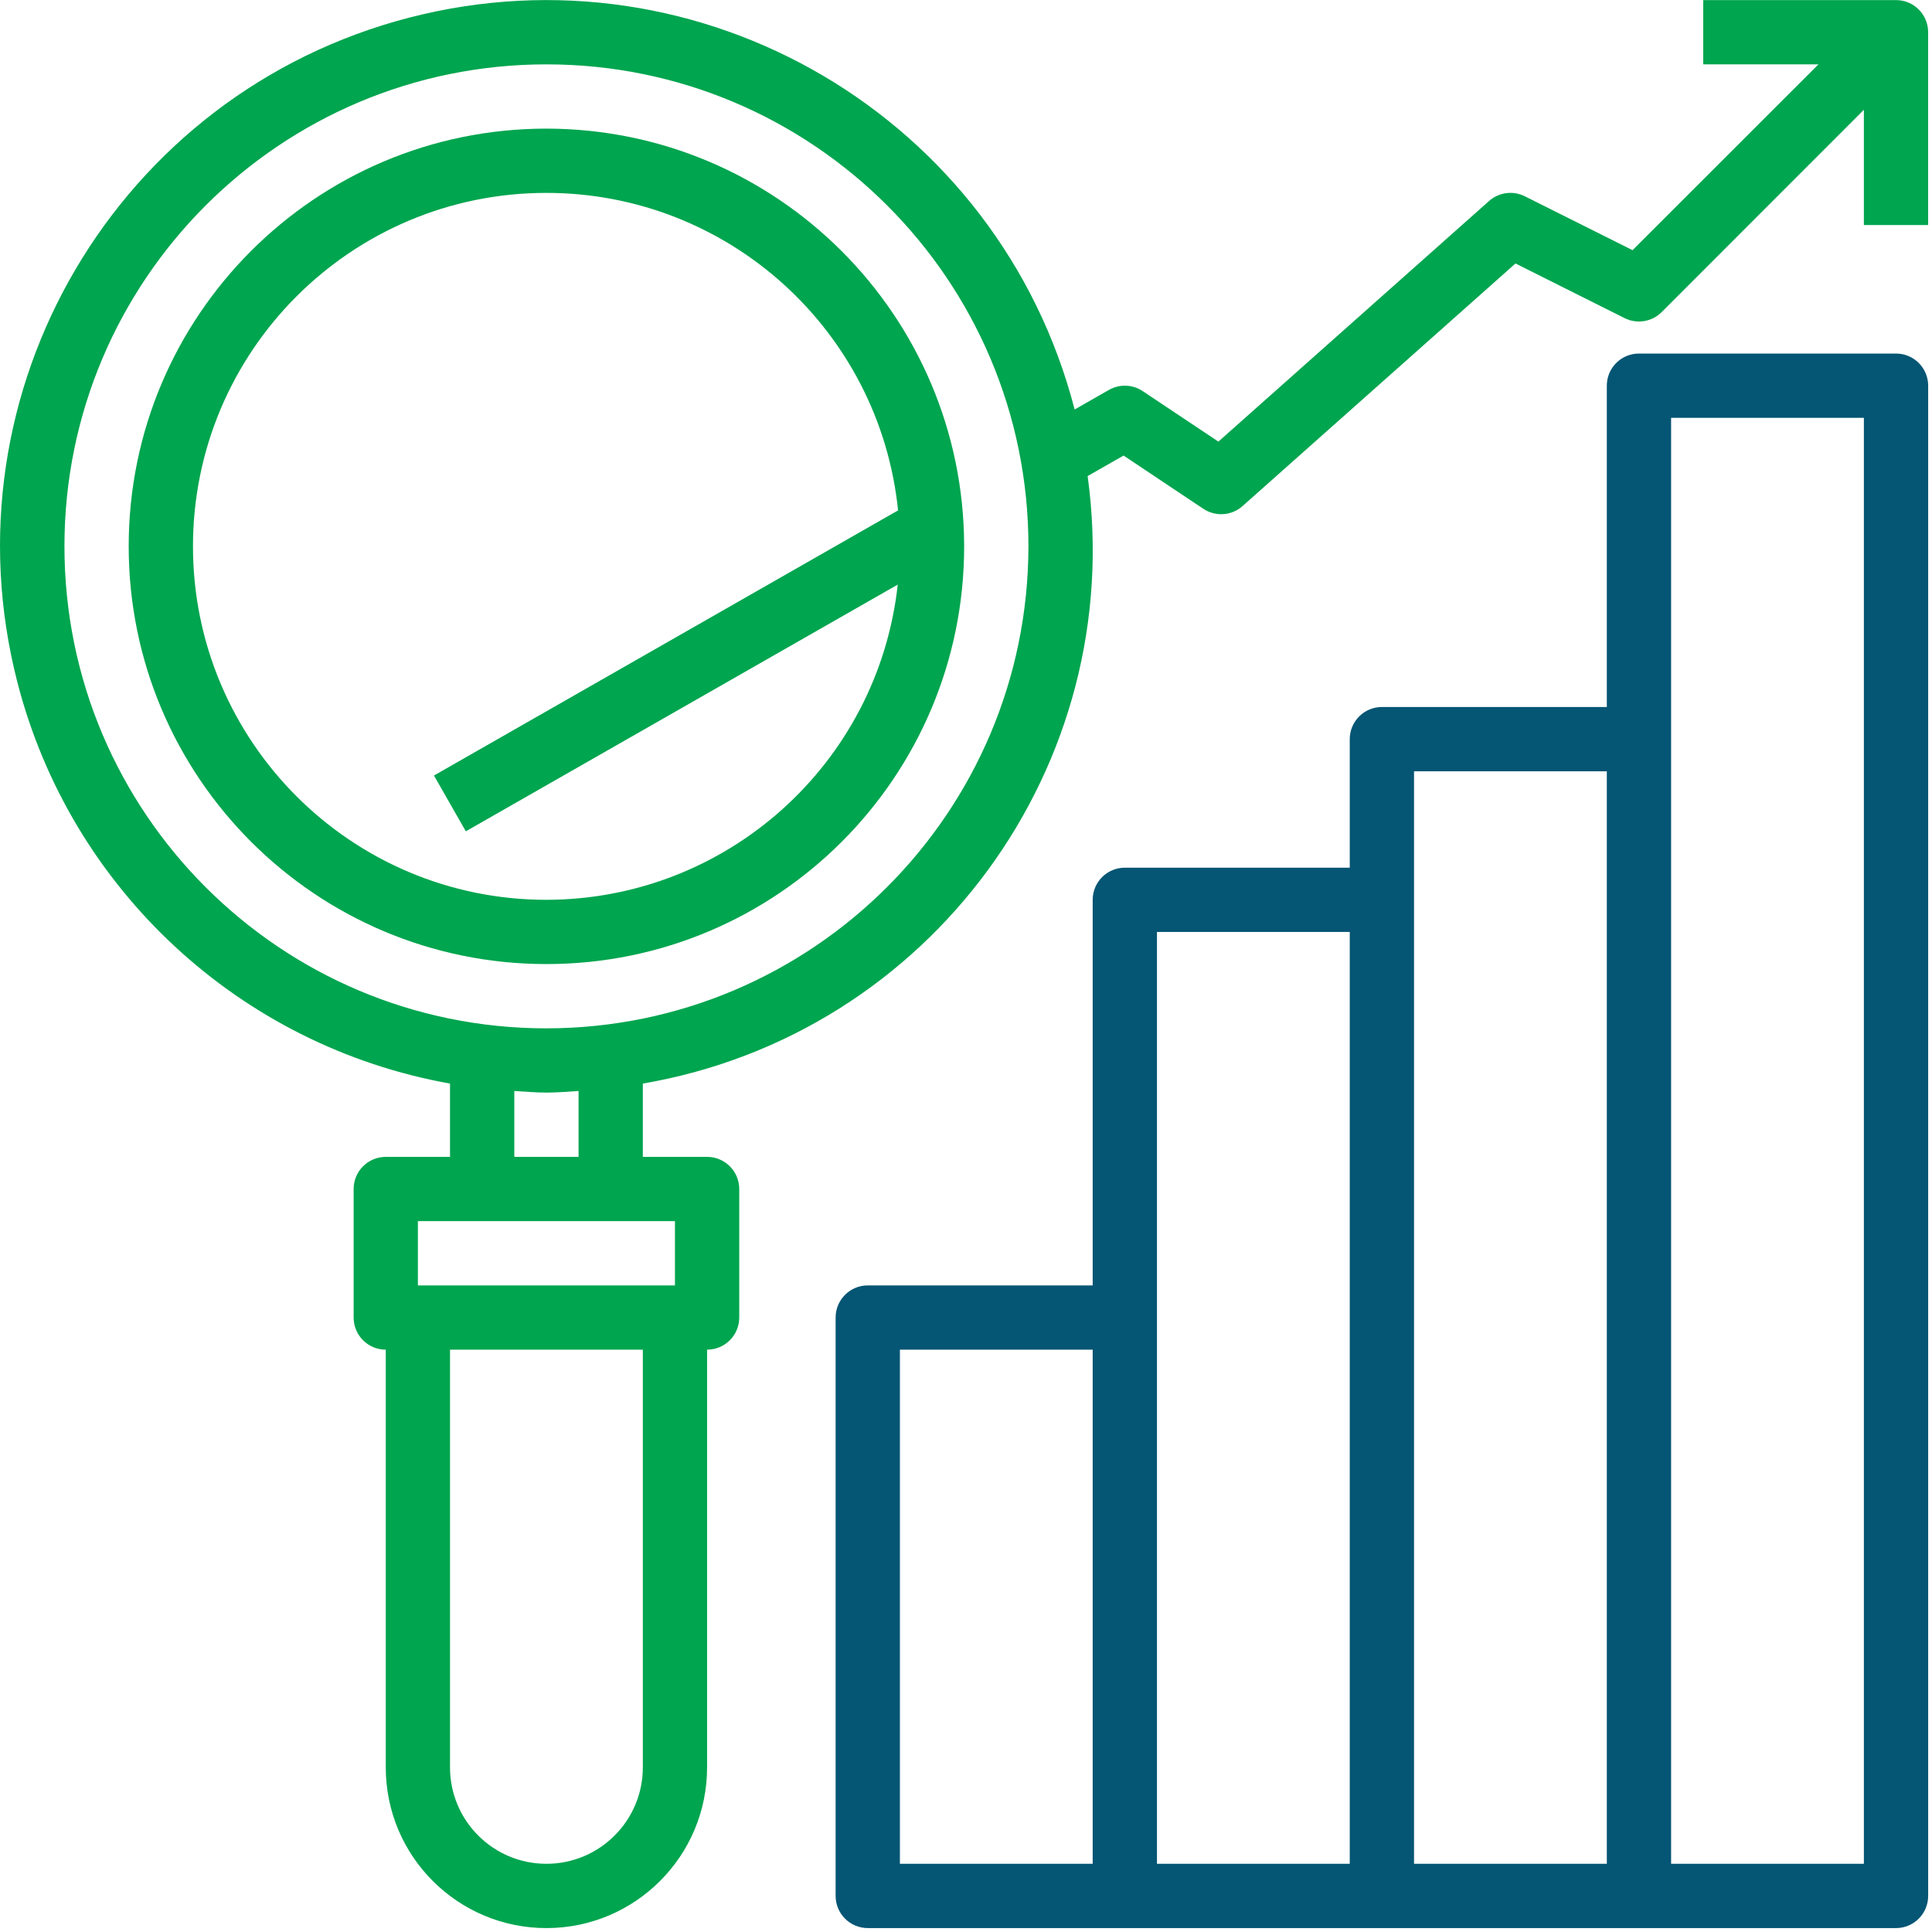 <?xml version="1.0" encoding="UTF-8"?>
<svg width="70px" height="70px" viewBox="0 0 70 70" version="1.1" xmlns="http://www.w3.org/2000/svg" xmlns:xlink="http://www.w3.org/1999/xlink">
    <!-- Generator: sketchtool 46.2 (44496) - http://www.bohemiancoding.com/sketch -->
    <title>1DC04D22-9D43-4107-AF84-12C1A8BF5EFD</title>
    <desc>Created with sketchtool.</desc>
    <defs></defs>
    <g id="Wapik" stroke="none" stroke-width="1" fill="none" fill-rule="evenodd">
        <g id="CONF-1440" transform="translate(-1079, -3612)" fill-rule="nonzero">
            <g id="WHOM-INTERESTED" transform="translate(0, 3327)">
                <g id="two-column" transform="translate(135, 263)">
                    <g id="growth" transform="translate(944, 22)">
                        <path d="M19.798,4.66 C11.439,4.66 4.663,11.436 4.663,19.795 C4.663,28.154 11.439,34.93 19.798,34.93 C28.157,34.93 34.933,28.154 34.933,19.795 C34.924,11.44 28.153,4.67 19.798,4.66 Z M19.798,32.602 C12.725,32.602 6.992,26.868 6.992,19.795 C6.992,12.722 12.725,6.988 19.798,6.989 C26.367,6.989 31.87,11.958 32.539,18.492 L15.723,28.099 L16.878,30.12 L32.527,21.181 C31.813,27.674 26.331,32.593 19.798,32.602 Z" id="Shape" fill="#00A54F"></path>
                        <path d="M68.696,0.003 L61.711,0.003 L61.711,2.332 L65.886,2.332 L59.15,9.064 L55.246,7.111 C54.82,6.898 54.308,6.966 53.952,7.282 L44.145,16 L41.401,14.17 C41.034,13.925 40.56,13.909 40.177,14.128 L38.936,14.837 C36.201,4.26 25.41,-2.097 14.834,0.637 C4.257,3.372 -2.1,14.163 0.635,24.74 C2.57,32.227 8.692,37.9 16.305,39.26 L16.305,41.916 L13.977,41.916 C13.334,41.916 12.813,42.437 12.813,43.08 L12.813,47.737 C12.813,48.38 13.334,48.901 13.977,48.901 L13.977,64.036 C13.977,67.251 16.583,69.858 19.798,69.858 C23.013,69.858 25.619,67.251 25.619,64.036 L25.619,48.901 C26.262,48.901 26.784,48.38 26.784,47.737 L26.784,43.08 C26.784,42.437 26.262,41.916 25.619,41.916 L23.291,41.916 L23.291,39.26 C33.72,37.47 40.85,27.732 39.407,17.249 L40.708,16.506 L43.601,18.435 C44.041,18.729 44.625,18.688 45.02,18.336 L54.909,9.546 L58.862,11.526 C59.31,11.75 59.851,11.662 60.205,11.308 L67.532,3.978 L67.532,8.153 L69.86,8.153 L69.86,1.167 C69.861,0.524 69.339,0.003 68.696,0.003 Z M23.291,64.036 C23.291,65.965 21.727,67.529 19.798,67.529 C17.869,67.529 16.305,65.965 16.305,64.036 L16.305,48.901 L23.291,48.901 L23.291,64.036 Z M24.455,44.244 L24.455,46.573 L15.141,46.573 L15.141,44.244 L24.455,44.244 Z M18.634,41.916 L18.634,39.528 C19.022,39.551 19.405,39.587 19.798,39.587 C20.192,39.587 20.575,39.551 20.962,39.528 L20.962,41.916 L18.634,41.916 Z M19.798,37.259 C10.153,37.259 2.335,29.44 2.335,19.795 C2.335,10.15 10.153,2.332 19.798,2.332 C29.443,2.332 37.262,10.15 37.262,19.795 C37.251,29.436 29.439,37.249 19.798,37.259 Z" id="Shape" fill="#00A54F"></path>
                        <path d="M68.696,12.81 L59.382,12.81 C58.739,12.81 58.218,13.331 58.218,13.974 L58.218,25.616 L50.068,25.616 C49.426,25.616 48.904,26.138 48.904,26.781 L48.904,31.438 L40.755,31.438 C40.112,31.438 39.59,31.959 39.59,32.602 L39.59,46.573 L31.441,46.573 C30.798,46.573 30.276,47.094 30.276,47.737 L30.276,68.693 C30.276,69.336 30.798,69.858 31.441,69.858 L68.696,69.858 C69.339,69.858 69.861,69.336 69.861,68.693 L69.861,13.974 C69.861,13.331 69.339,12.81 68.696,12.81 Z M39.59,67.529 L32.605,67.529 L32.605,48.901 L39.59,48.901 L39.59,67.529 Z M48.904,67.529 L41.919,67.529 L41.919,47.737 L41.919,33.766 L48.904,33.766 L48.904,67.529 Z M58.218,67.529 L51.233,67.529 L51.233,32.602 L51.233,27.945 L58.218,27.945 L58.218,67.529 Z M67.532,67.529 L60.547,67.529 L60.547,15.138 L67.532,15.138 L67.532,67.529 Z" id="Shape" fill="#055574"></path>
                    </g>
                </g>
            </g>
        </g>
    </g>
</svg>